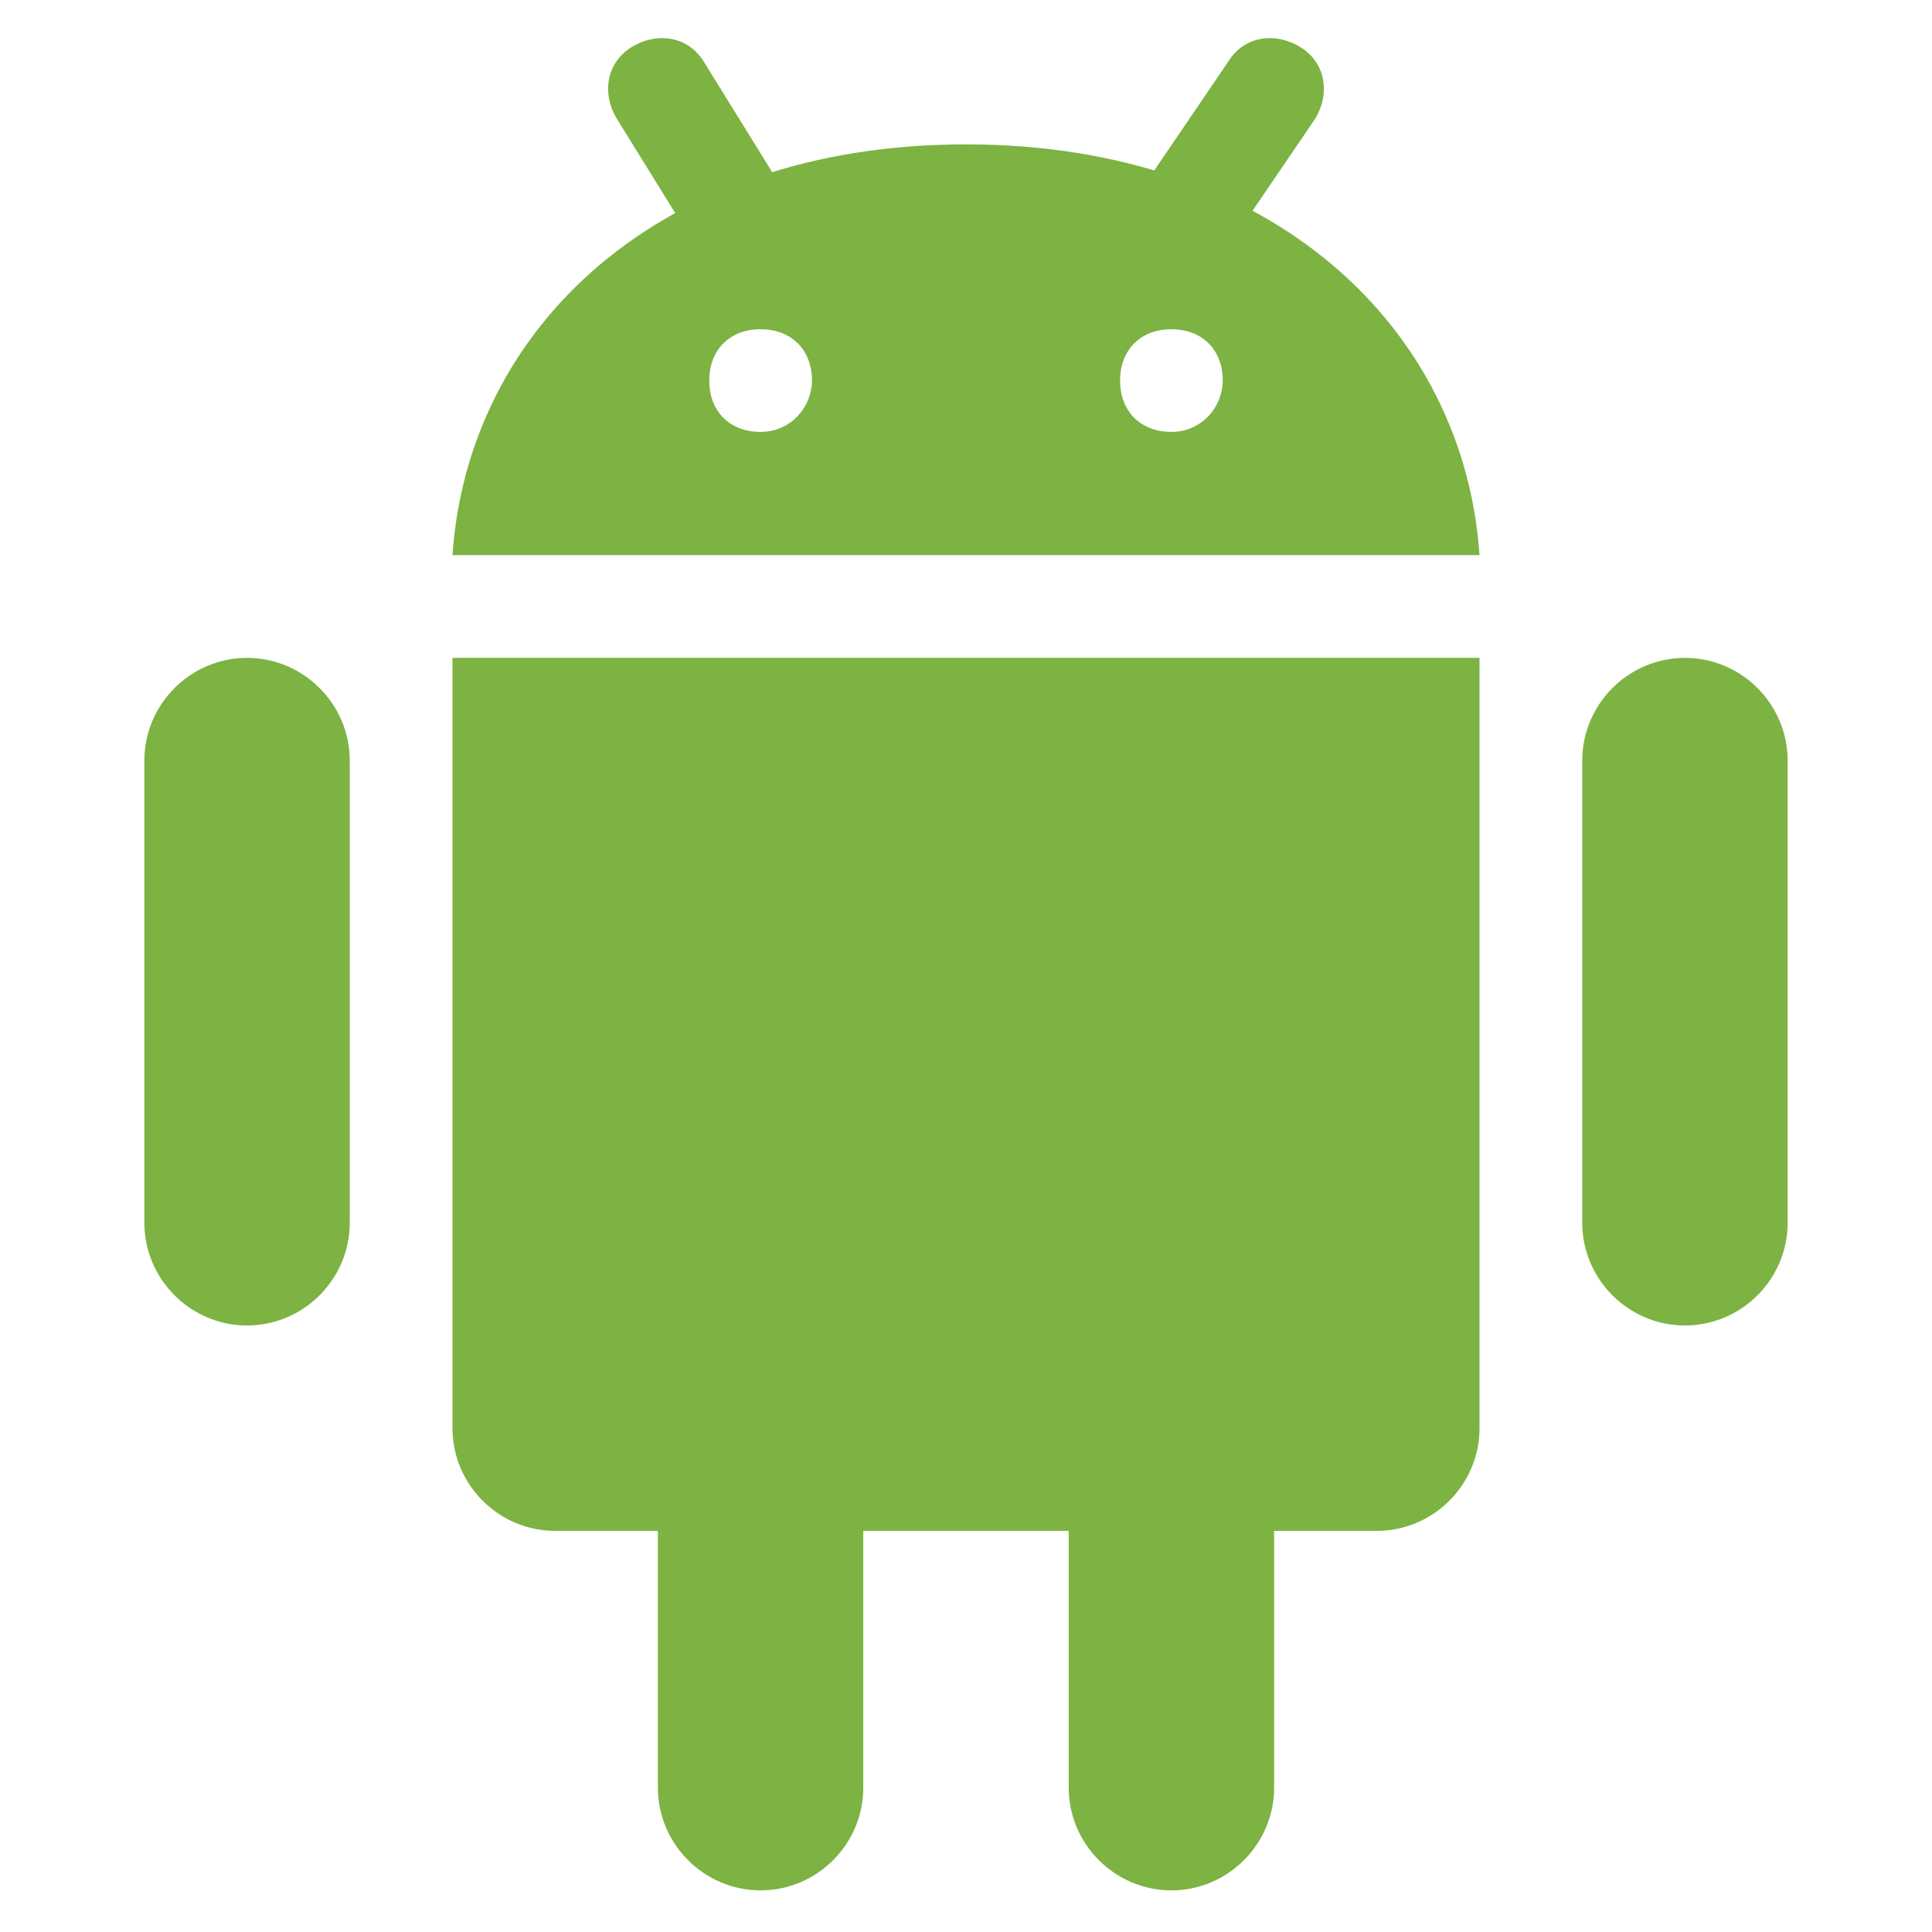 <svg width="29" height="29" viewBox="0 0 29 29" fill="none" xmlns="http://www.w3.org/2000/svg">
    <path d="M5.25 18.354C5.25 19.202 4.556 19.896 3.708 19.896C2.861 19.896 2.167 19.202 2.167 18.354V11.417C2.167 10.569 2.861 9.875 3.708 9.875C4.556 9.875 5.25 10.569 5.25 11.417V18.354ZM26.833 18.354C26.833 19.202 26.14 19.896 25.292 19.896C24.444 19.896 23.75 19.202 23.75 18.354V11.417C23.75 10.569 24.444 9.875 25.292 9.875C26.14 9.875 26.833 10.569 26.833 11.417V18.354ZM12.958 26.833C12.958 27.681 12.265 28.375 11.417 28.375C10.569 28.375 9.875 27.681 9.875 26.833V19.896C9.875 19.048 10.569 18.354 11.417 18.354C12.265 18.354 12.958 19.048 12.958 19.896V26.833ZM19.125 26.833C19.125 27.681 18.431 28.375 17.583 28.375C16.735 28.375 16.042 27.681 16.042 26.833V19.896C16.042 19.048 16.735 18.354 17.583 18.354C18.431 18.354 19.125 19.048 19.125 19.896V26.833Z"
          fill="#7CB342"/>
    <path d="M6.792 9.875V21.438C6.792 22.285 7.486 22.979 8.333 22.979H20.667C21.515 22.979 22.208 22.285 22.208 21.438V9.875H6.792ZM14.5 2.167C9.875 2.167 7.023 4.942 6.792 8.333H22.208C21.977 4.942 19.125 2.167 14.5 2.167ZM11.417 6.483C10.954 6.483 10.646 6.175 10.646 5.713C10.646 5.25 10.954 4.942 11.417 4.942C11.879 4.942 12.188 5.25 12.188 5.713C12.188 6.098 11.879 6.483 11.417 6.483ZM17.583 6.483C17.121 6.483 16.813 6.175 16.813 5.713C16.813 5.25 17.121 4.942 17.583 4.942C18.046 4.942 18.354 5.25 18.354 5.713C18.354 6.098 18.046 6.483 17.583 6.483Z"
          fill="#7CB342"/>
    <path d="M17.814 4.094C17.66 4.094 17.506 4.017 17.352 3.94C16.967 3.708 16.89 3.246 17.121 2.86L18.431 0.933C18.662 0.548 19.125 0.471 19.51 0.702C19.896 0.933 19.973 1.396 19.742 1.781L18.431 3.708C18.354 3.94 18.123 4.094 17.814 4.094ZM10.877 3.785C10.646 3.785 10.337 3.631 10.26 3.4L9.258 1.781C9.027 1.396 9.104 0.933 9.489 0.702C9.875 0.471 10.337 0.548 10.569 0.933L11.571 2.552C11.802 2.938 11.725 3.4 11.339 3.631C11.185 3.708 11.031 3.785 10.877 3.785Z"
          fill="#7CB342"/>
</svg>
